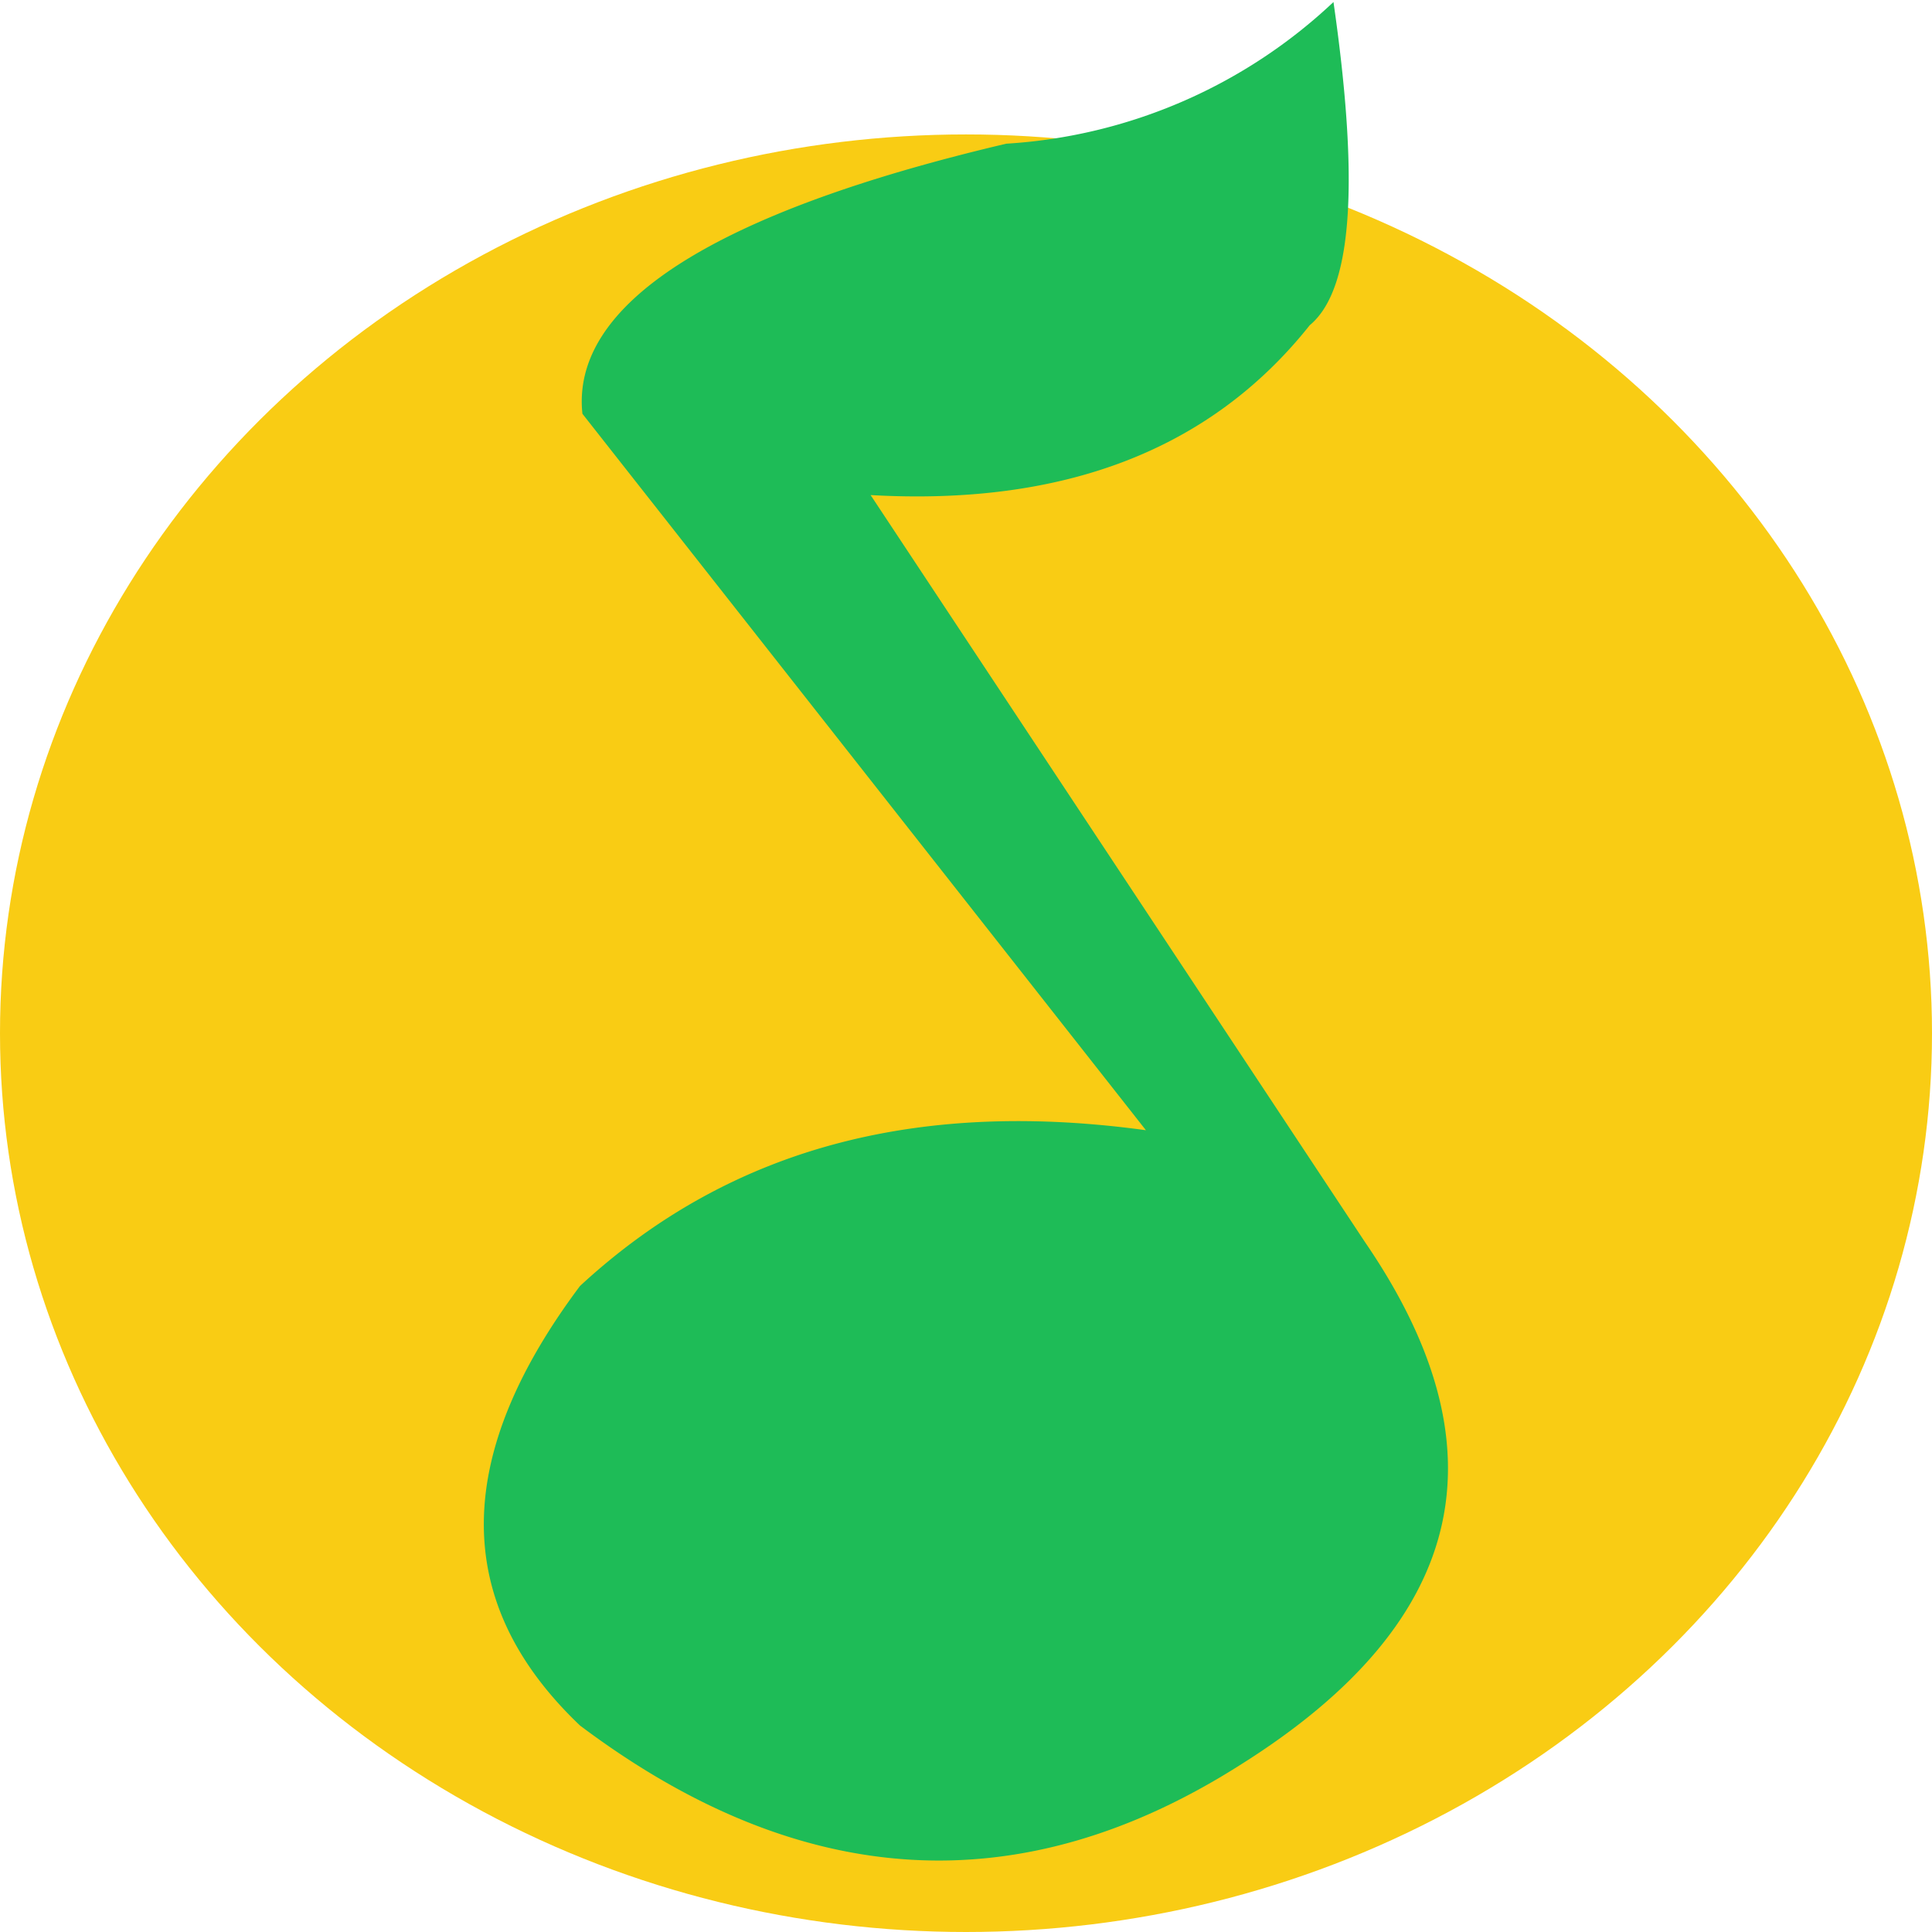 <svg id="图层_2" data-name="图层 2" xmlns="http://www.w3.org/2000/svg" viewBox="0 0 48 48"><defs><style>.cls-1{fill:#f9cc14;}.cls-2{fill:#1ebc57;}</style></defs><title>48</title><ellipse class="cls-1" cx="24" cy="25.67" rx="24" ry="22.33"/><path class="cls-2" d="M158.54,128.62c-2.48,3.12-6.14,4.49-10.91,4.22l12.29,18.57c3.42,5,2.7,9.35-3.14,13-5.39,3.41-10.85,3.15-16.37-1-3.3-3.14-3.07-6.82,0-10.92,3.88-3.59,8.66-4.61,14.06-3.87l-14-17.8c-.29-2.72,3.26-5,10.53-6.71a13,13,0,0,0,8.13-3.52C159.72,124.7,159.69,127.67,158.54,128.62Z" transform="translate(-126 -120.54)"/></svg>